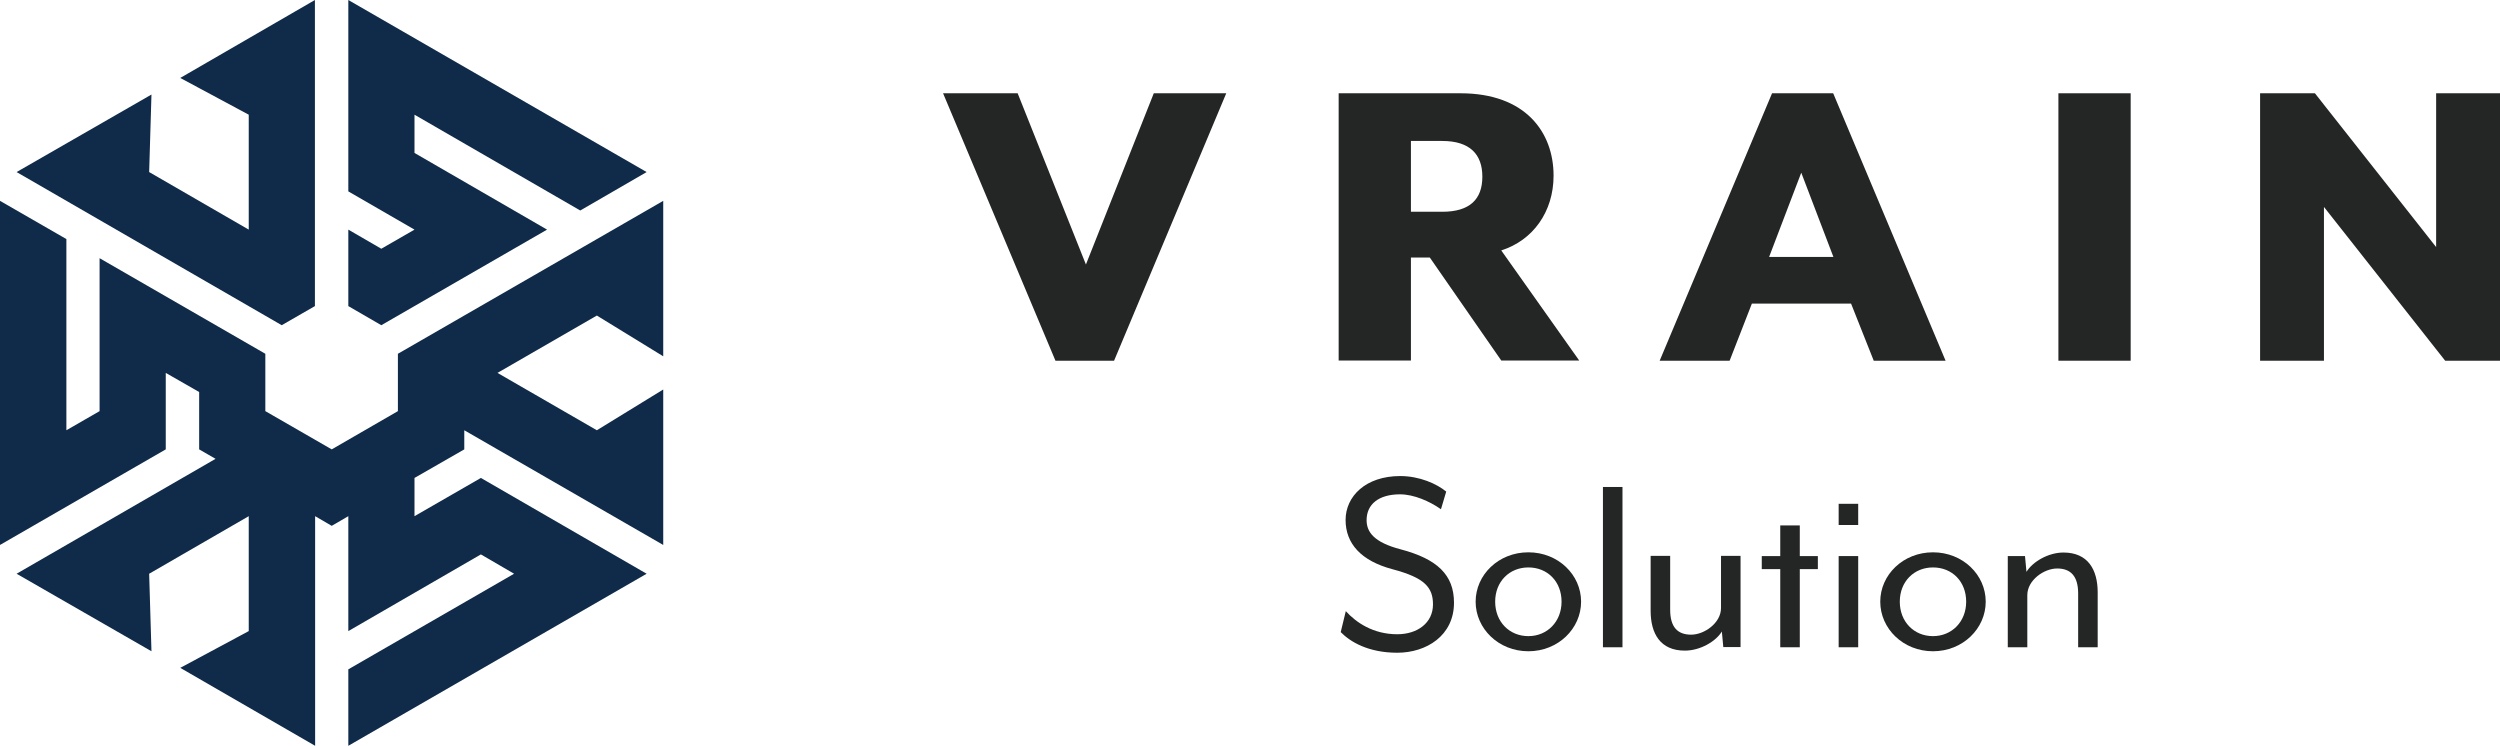 <?xml version="1.0" encoding="UTF-8"?>
<svg id="_レイヤー_2" xmlns="http://www.w3.org/2000/svg" version="1.1" viewBox="0 0 119 35.5">
  <!-- Generator: Adobe Illustrator 29.8.1, SVG Export Plug-In . SVG Version: 2.1.1 Build 2)  -->
  <defs>
    <style>
      .st0 {
        fill: #242625;
      }

      .st1 {
        fill: #0f2b49;
      }
    </style>
  </defs>
  <g id="_レイヤー_1-2">
    <g id="_アートワーク_8">
      <g id="_レイヤー_1-3">
        <g>
          <polygon class="st0" points="44.89 4.44 48.44 4.44 51.69 12.59 54.92 4.44 58.37 4.44 53.03 17.17 50.24 17.17 44.89 4.44"/>
          <g>
            <path class="st0" d="M67.16,12.26v4.9h-3.44V4.44h5.8c3.11,0,4.43,1.87,4.43,3.92,0,1.72-.98,3.08-2.49,3.56l3.71,5.24h-3.71l-3.4-4.9h-.91.01ZM68.65,10.08c1.32,0,1.91-.6,1.91-1.67s-.6-1.7-1.91-1.7h-1.49v3.37h1.49Z"/>
            <path class="st0" d="M84.35,4.44h2.91l5.35,12.73h-3.42l-1.08-2.72h-4.72l-1.06,2.72h-3.33s5.35-12.73,5.35-12.73ZM87.27,12.23l-1.53-4.01-1.53,4.01h3.06Z"/>
            <rect class="st0" x="97.98" y="4.44" width="3.44" height="12.73"/>
            <polygon class="st0" points="107.58 4.44 110.19 4.44 115.96 11.76 115.96 4.44 119 4.44 119 17.17 116.39 17.17 110.62 9.85 110.62 17.17 107.58 17.17 107.58 4.44"/>
            <path class="st0" d="M63.82,30.08l.24-.99c.48.53,1.29,1.1,2.45,1.1.96,0,1.7-.54,1.7-1.42,0-.82-.41-1.27-1.91-1.67-1.52-.4-2.25-1.23-2.25-2.35s.95-2.09,2.6-2.09c.92,0,1.74.37,2.19.74l-.25.84c-.54-.38-1.29-.71-1.95-.71-1.01,0-1.59.47-1.59,1.23,0,.57.36,1.06,1.63,1.39,1.73.46,2.53,1.21,2.53,2.54,0,1.57-1.32,2.38-2.7,2.38s-2.24-.52-2.69-.98"/>
            <path class="st0" d="M72.75,31c-1.42,0-2.51-1.08-2.51-2.36s1.09-2.35,2.51-2.35,2.51,1.07,2.51,2.35-1.09,2.36-2.51,2.36M72.75,27.01c-.9,0-1.58.67-1.58,1.63s.68,1.64,1.58,1.64,1.58-.69,1.58-1.64-.66-1.63-1.58-1.63"/>
            <rect class="st0" x="76.3" y="23.18" width=".93" height="7.63"/>
            <path class="st0" d="M82.03,30.81l-.07-.75c-.29.48-1.04.91-1.76.91-1.17,0-1.63-.81-1.63-1.9v-2.61h.93v2.56c0,.83.35,1.19,1,1.19.62,0,1.42-.55,1.42-1.27v-2.48h.93v4.34h-.83Z"/>
            <polygon class="st0" points="85.67 27.09 85.67 30.81 84.74 30.81 84.74 27.09 83.86 27.09 83.86 26.47 84.74 26.47 84.74 25.01 85.67 25.01 85.67 26.47 86.53 26.47 86.53 27.09 85.67 27.09"/>
            <path class="st0" d="M87.52,23.98h.93v1.01h-.93v-1.01ZM87.52,26.47h.93v4.34h-.93s0-4.34,0-4.34Z"/>
            <path class="st0" d="M92.01,31c-1.42,0-2.51-1.08-2.51-2.36s1.09-2.35,2.51-2.35,2.51,1.07,2.51,2.35-1.09,2.36-2.51,2.36M92.01,27.01c-.9,0-1.58.67-1.58,1.63s.68,1.64,1.58,1.64,1.58-.69,1.58-1.64-.66-1.63-1.58-1.63"/>
            <path class="st0" d="M98.92,30.81v-2.56c0-.82-.35-1.19-1-1.19-.62,0-1.42.55-1.42,1.27v2.48h-.93v-4.34h.82l.07.75c.29-.48,1.04-.92,1.76-.92,1.17,0,1.63.82,1.63,1.9v2.61h-.93.01Z"/>
            <polygon class="st1" points="26.04 10.93 19.73 7.28 19.73 5.46 27.62 10.02 30.78 8.19 16.58 0 16.58 9.11 19.73 10.93 19.73 10.93 18.15 11.84 16.58 10.93 16.58 14.57 18.15 15.48 26.04 10.93"/>
            <polygon class="st1" points="14.99 14.57 14.99 0 8.58 3.71 11.84 5.46 11.84 10.93 7.1 8.19 7.21 4.5 .79 8.19 13.41 15.48 14.99 14.57"/>
            <polygon class="st1" points="31.57 16.96 31.57 9.56 18.94 16.84 18.94 19.57 15.79 21.39 12.63 19.57 12.63 16.84 4.74 12.29 4.74 19.57 3.16 20.48 3.16 11.38 0 9.56 0 25.94 7.89 21.39 7.89 17.75 9.48 18.66 9.48 21.39 10.26 21.84 .79 27.31 7.21 31 7.1 27.31 11.84 24.57 11.84 30.04 8.58 31.79 15 35.5 15 24.57 15.79 25.03 16.58 24.57 16.58 30.04 22.89 26.39 24.47 27.31 16.58 31.86 16.58 35.5 30.78 27.31 22.89 22.75 19.73 24.57 19.73 24.57 19.73 22.75 22.1 21.39 22.1 20.48 31.57 25.94 31.57 18.54 28.41 20.48 23.68 17.75 28.41 15.02 31.57 16.96"/>
          </g>
        </g>
      </g>
    </g>
  </g>
</svg>